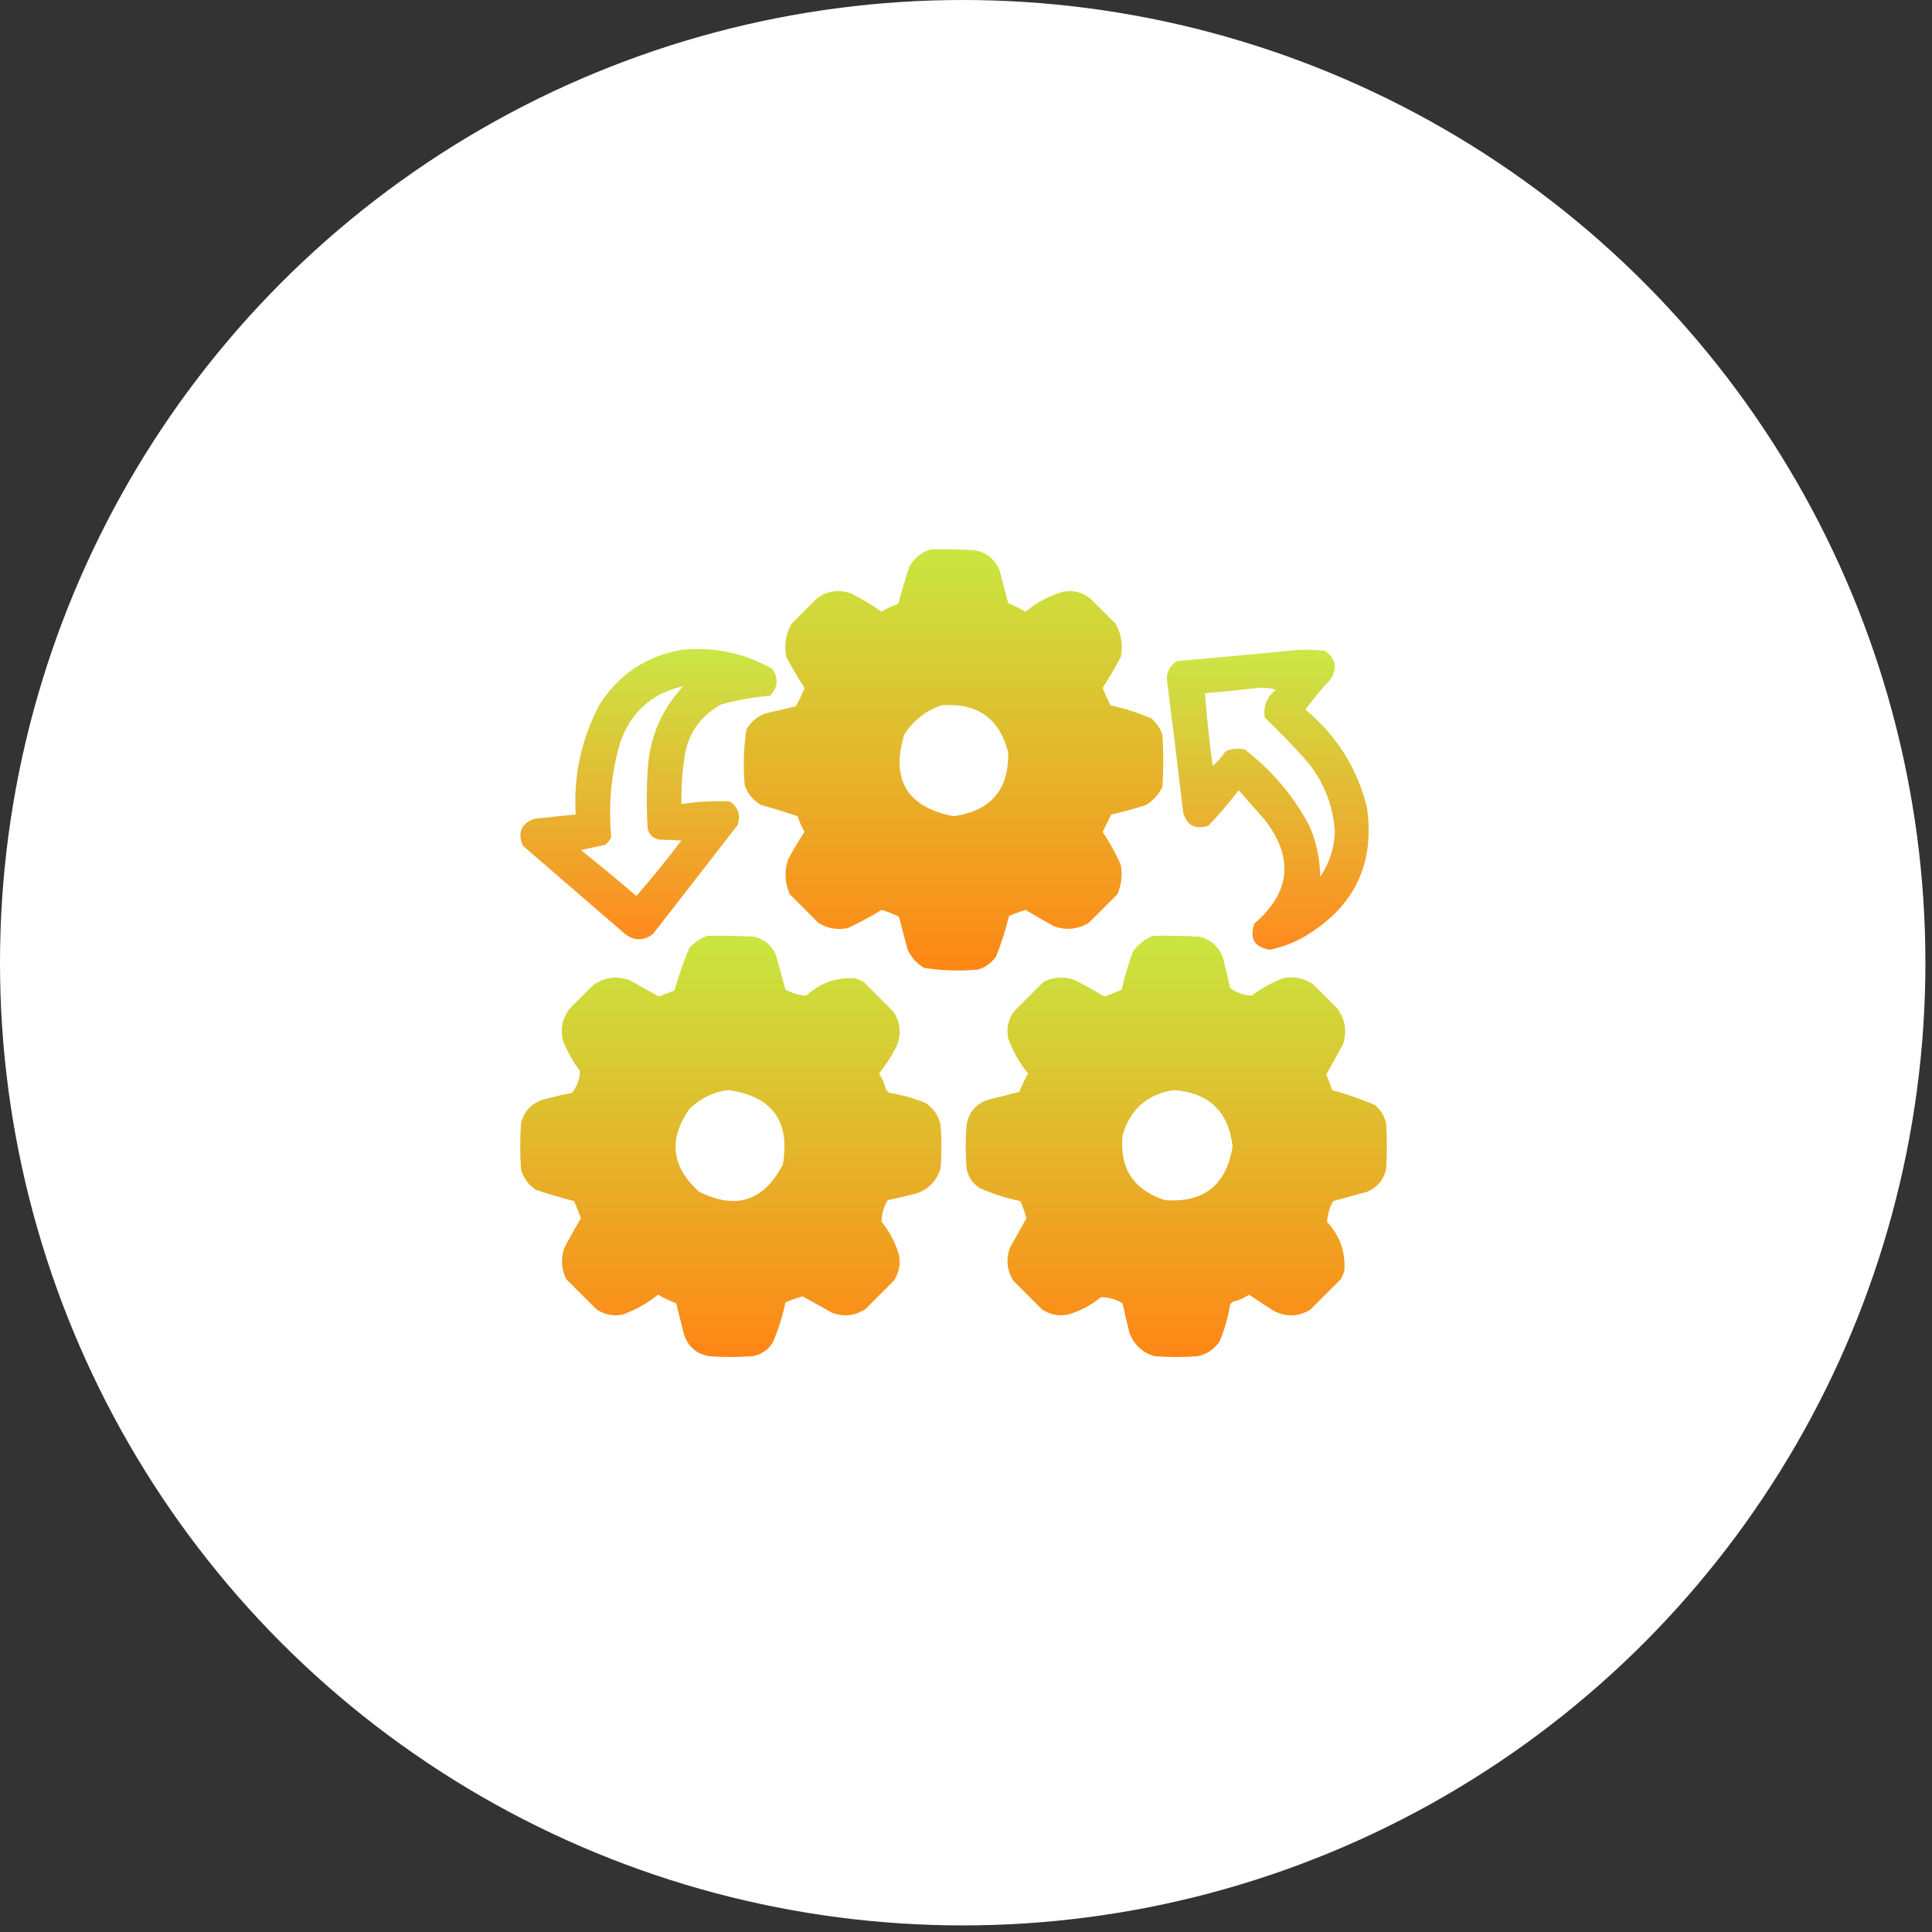 <svg width="44" height="44" viewBox="0 0 44 44" fill="none" xmlns="http://www.w3.org/2000/svg">
<rect x="0" y="0" width="44" height="44" fill="#333333" stroke="none"/>
<circle cx="21.925" cy="21.925" r="21.925" fill="white"/>
<g clip-path="url(#clip0_3779_140)">
<path opacity="0.982" fill-rule="evenodd" clip-rule="evenodd" d="M21.203 12.51C21.533 12.504 21.862 12.51 22.19 12.53C22.462 12.578 22.653 12.729 22.763 12.984C22.829 13.234 22.894 13.484 22.96 13.734C23.095 13.792 23.227 13.858 23.355 13.931C23.606 13.723 23.889 13.572 24.204 13.477C24.439 13.433 24.649 13.485 24.835 13.635C25.026 13.826 25.217 14.017 25.408 14.207C25.539 14.44 25.579 14.69 25.526 14.957C25.398 15.201 25.26 15.438 25.112 15.668C25.167 15.801 25.226 15.933 25.289 16.063C25.607 16.132 25.916 16.23 26.217 16.359C26.337 16.461 26.423 16.586 26.474 16.734C26.5 17.129 26.5 17.523 26.474 17.918C26.39 18.094 26.265 18.232 26.099 18.333C25.838 18.417 25.575 18.49 25.309 18.55C25.243 18.68 25.178 18.812 25.112 18.945C25.27 19.183 25.409 19.433 25.526 19.695C25.567 19.927 25.541 20.151 25.447 20.366C25.23 20.583 25.013 20.8 24.796 21.017C24.547 21.166 24.284 21.193 24.006 21.096C23.785 20.976 23.568 20.851 23.355 20.721C23.228 20.762 23.103 20.808 22.98 20.859C22.903 21.174 22.804 21.484 22.684 21.787C22.578 21.933 22.44 22.031 22.269 22.083C21.859 22.118 21.451 22.105 21.046 22.043C20.879 21.943 20.754 21.805 20.671 21.629C20.605 21.379 20.539 21.129 20.473 20.879C20.347 20.816 20.215 20.763 20.078 20.721C19.831 20.875 19.574 21.013 19.309 21.136C19.067 21.185 18.843 21.146 18.638 21.017C18.421 20.8 18.203 20.583 17.986 20.366C17.873 20.108 17.86 19.845 17.947 19.576C18.062 19.359 18.187 19.149 18.322 18.945C18.258 18.831 18.206 18.712 18.164 18.589C17.892 18.497 17.616 18.411 17.335 18.333C17.151 18.228 17.026 18.077 16.96 17.879C16.923 17.455 16.936 17.034 16.999 16.616C17.103 16.433 17.254 16.308 17.453 16.241C17.678 16.193 17.902 16.14 18.124 16.083C18.201 15.95 18.267 15.812 18.322 15.668C18.174 15.438 18.035 15.201 17.907 14.957C17.855 14.69 17.894 14.44 18.026 14.207C18.216 14.017 18.407 13.826 18.598 13.635C18.839 13.454 19.102 13.414 19.388 13.517C19.628 13.639 19.858 13.777 20.078 13.931C20.196 13.857 20.321 13.798 20.453 13.754C20.534 13.47 20.619 13.187 20.71 12.905C20.824 12.705 20.988 12.573 21.203 12.51ZM21.44 16.063C22.249 15.998 22.756 16.353 22.96 17.129C22.983 17.982 22.568 18.468 21.717 18.589C20.66 18.382 20.285 17.763 20.592 16.734C20.799 16.41 21.081 16.187 21.44 16.063Z" fill="url(#paint0_linear_3779_140)"/>
<path opacity="0.944" fill-rule="evenodd" clip-rule="evenodd" d="M15.519 14.8C16.257 14.726 16.948 14.871 17.591 15.234C17.738 15.457 17.718 15.661 17.532 15.846C17.159 15.878 16.791 15.944 16.427 16.043C15.924 16.318 15.641 16.746 15.578 17.326C15.531 17.653 15.512 17.982 15.519 18.313C15.885 18.254 16.254 18.234 16.624 18.254C16.811 18.384 16.87 18.562 16.802 18.787C16.157 19.616 15.512 20.445 14.868 21.274C14.645 21.436 14.428 21.429 14.216 21.254C13.447 20.589 12.677 19.925 11.907 19.26C11.783 18.963 11.868 18.759 12.164 18.648C12.479 18.613 12.795 18.58 13.111 18.55C13.06 17.67 13.238 16.841 13.644 16.063C14.084 15.366 14.709 14.944 15.519 14.8ZM15.559 15.629C15.055 16.169 14.786 16.814 14.749 17.563C14.723 17.997 14.723 18.431 14.749 18.866C14.782 19.004 14.868 19.089 15.006 19.122C15.18 19.125 15.351 19.131 15.519 19.142C15.191 19.575 14.848 19.997 14.493 20.405C14.077 20.049 13.656 19.7 13.229 19.359C13.414 19.32 13.598 19.28 13.782 19.241C13.843 19.193 13.889 19.134 13.92 19.063C13.852 18.34 13.917 17.629 14.118 16.931C14.356 16.226 14.836 15.791 15.559 15.629Z" fill="url(#paint1_linear_3779_140)"/>
<path opacity="0.945" fill-rule="evenodd" clip-rule="evenodd" d="M29.572 14.8C29.77 14.793 29.968 14.8 30.164 14.819C30.422 14.987 30.468 15.204 30.303 15.471C30.097 15.689 29.906 15.92 29.73 16.162C30.442 16.749 30.909 17.492 31.132 18.392C31.311 19.658 30.857 20.625 29.77 21.293C29.506 21.455 29.223 21.567 28.921 21.629C28.571 21.574 28.452 21.376 28.566 21.037C29.394 20.324 29.473 19.535 28.802 18.668C28.605 18.445 28.408 18.221 28.21 17.997C27.995 18.278 27.765 18.548 27.52 18.806C27.224 18.899 27.033 18.8 26.947 18.51C26.828 17.49 26.703 16.47 26.572 15.451C26.581 15.274 26.66 15.143 26.809 15.056C27.736 14.975 28.657 14.889 29.572 14.8ZM28.625 15.668C28.772 15.655 28.917 15.668 29.059 15.707C28.852 15.871 28.767 16.081 28.802 16.339C29.144 16.667 29.473 17.009 29.789 17.366C30.158 17.827 30.362 18.353 30.401 18.945C30.387 19.32 30.275 19.662 30.066 19.971C30.062 19.573 29.984 19.192 29.829 18.826C29.467 18.134 28.973 17.549 28.349 17.069C28.199 17.036 28.054 17.049 27.914 17.109C27.83 17.232 27.731 17.344 27.618 17.444C27.543 16.893 27.484 16.34 27.441 15.787C27.842 15.755 28.237 15.716 28.625 15.668Z" fill="url(#paint2_linear_3779_140)"/>
<path opacity="0.981" fill-rule="evenodd" clip-rule="evenodd" d="M16.111 21.313C16.467 21.307 16.822 21.313 17.177 21.333C17.409 21.392 17.573 21.531 17.67 21.747C17.745 22.01 17.818 22.273 17.887 22.537C18.038 22.62 18.196 22.666 18.361 22.675C18.676 22.386 19.044 22.254 19.466 22.28C19.535 22.299 19.601 22.325 19.664 22.359C19.894 22.59 20.125 22.82 20.355 23.05C20.521 23.317 20.534 23.593 20.394 23.879C20.285 24.081 20.16 24.271 20.019 24.451C20.093 24.56 20.146 24.678 20.177 24.807C20.193 24.844 20.219 24.87 20.256 24.886C20.542 24.934 20.818 25.013 21.085 25.122C21.26 25.243 21.372 25.407 21.421 25.616C21.447 25.945 21.447 26.274 21.421 26.603C21.34 26.881 21.163 27.072 20.888 27.175C20.665 27.234 20.442 27.287 20.217 27.333C20.122 27.486 20.076 27.65 20.078 27.827C20.261 28.049 20.392 28.299 20.473 28.577C20.514 28.79 20.474 28.987 20.355 29.169C20.138 29.386 19.921 29.603 19.703 29.82C19.466 29.967 19.216 29.993 18.953 29.899C18.728 29.773 18.505 29.648 18.282 29.524C18.147 29.559 18.015 29.605 17.887 29.662C17.822 29.982 17.724 30.291 17.591 30.59C17.481 30.754 17.329 30.852 17.137 30.886C16.808 30.912 16.48 30.912 16.151 30.886C15.863 30.835 15.672 30.671 15.578 30.392C15.519 30.155 15.46 29.918 15.4 29.682C15.257 29.628 15.119 29.562 14.986 29.485C14.742 29.682 14.473 29.833 14.177 29.939C13.962 29.979 13.764 29.94 13.585 29.82C13.354 29.59 13.124 29.36 12.894 29.129C12.781 28.898 12.768 28.661 12.854 28.419C12.973 28.189 13.098 27.965 13.229 27.748C13.184 27.613 13.132 27.482 13.072 27.353C12.778 27.28 12.489 27.194 12.203 27.096C12.039 26.985 11.927 26.834 11.867 26.642C11.841 26.287 11.841 25.932 11.867 25.576C11.936 25.311 12.101 25.133 12.361 25.044C12.583 24.985 12.807 24.932 13.032 24.886C13.143 24.737 13.202 24.573 13.21 24.392C13.045 24.175 12.914 23.938 12.815 23.682C12.759 23.419 12.812 23.183 12.973 22.971C13.15 22.794 13.328 22.616 13.506 22.438C13.761 22.256 14.037 22.217 14.335 22.32C14.56 22.445 14.784 22.57 15.006 22.695C15.124 22.649 15.242 22.603 15.361 22.557C15.453 22.23 15.565 21.908 15.697 21.59C15.815 21.462 15.953 21.369 16.111 21.313ZM16.585 24.826C17.586 24.965 18.001 25.531 17.828 26.524C17.392 27.358 16.754 27.562 15.914 27.136C15.292 26.571 15.22 25.946 15.697 25.261C15.947 25.014 16.243 24.869 16.585 24.826Z" fill="url(#paint3_linear_3779_140)"/>
<path opacity="0.981" fill-rule="evenodd" clip-rule="evenodd" d="M26.256 21.313C26.612 21.307 26.967 21.313 27.322 21.333C27.588 21.401 27.766 21.566 27.855 21.826C27.914 22.048 27.967 22.272 28.013 22.497C28.161 22.608 28.326 22.667 28.506 22.675C28.724 22.511 28.961 22.379 29.217 22.28C29.479 22.225 29.716 22.277 29.928 22.438C30.105 22.616 30.283 22.794 30.46 22.971C30.643 23.226 30.682 23.502 30.579 23.8C30.453 24.025 30.328 24.249 30.204 24.471C30.25 24.589 30.296 24.708 30.342 24.826C30.669 24.918 30.991 25.03 31.309 25.162C31.44 25.272 31.525 25.41 31.566 25.576C31.592 25.932 31.592 26.287 31.566 26.642C31.506 26.874 31.368 27.038 31.151 27.136C30.889 27.211 30.626 27.283 30.362 27.353C30.279 27.504 30.233 27.662 30.224 27.827C30.513 28.141 30.644 28.509 30.618 28.932C30.6 29.001 30.573 29.067 30.54 29.129C30.309 29.36 30.079 29.59 29.849 29.82C29.582 29.987 29.305 30 29.02 29.86C28.826 29.739 28.635 29.614 28.447 29.485C28.339 29.559 28.22 29.611 28.092 29.642C28.055 29.659 28.028 29.685 28.013 29.721C27.965 30.007 27.886 30.284 27.776 30.55C27.656 30.726 27.491 30.838 27.283 30.886C26.954 30.912 26.625 30.912 26.296 30.886C26.018 30.806 25.827 30.628 25.723 30.353C25.665 30.131 25.612 29.907 25.566 29.682C25.413 29.587 25.248 29.541 25.072 29.544C24.85 29.726 24.6 29.858 24.322 29.939C24.109 29.979 23.912 29.94 23.73 29.82C23.513 29.603 23.296 29.386 23.079 29.169C22.932 28.931 22.906 28.681 23 28.419C23.125 28.194 23.25 27.97 23.375 27.748C23.34 27.612 23.294 27.48 23.236 27.353C22.917 27.288 22.608 27.189 22.309 27.057C22.145 26.946 22.046 26.795 22.013 26.603C21.986 26.274 21.986 25.945 22.013 25.616C22.064 25.328 22.228 25.137 22.506 25.044C22.744 24.987 22.981 24.928 23.217 24.866C23.271 24.722 23.337 24.584 23.414 24.451C23.217 24.208 23.065 23.938 22.96 23.642C22.919 23.427 22.959 23.23 23.079 23.05C23.309 22.82 23.539 22.59 23.769 22.359C24 22.247 24.237 22.233 24.48 22.32C24.71 22.438 24.933 22.563 25.151 22.695C25.285 22.65 25.417 22.597 25.546 22.537C25.614 22.242 25.7 21.953 25.802 21.668C25.923 21.507 26.074 21.388 26.256 21.313ZM26.73 24.826C27.531 24.884 27.979 25.312 28.072 26.109C27.93 26.989 27.416 27.397 26.533 27.333C25.814 27.101 25.491 26.607 25.566 25.853C25.74 25.263 26.128 24.921 26.73 24.826Z" fill="url(#paint4_linear_3779_140)"/>
</g>
<defs>
<linearGradient id="paint0_linear_3779_140" x1="21.716" y1="12.508" x2="21.716" y2="22.102" gradientUnits="userSpaceOnUse">
<stop stop-color="#C7E63C"/>
<stop offset="1" stop-color="#FF8311"/>
</linearGradient>
<linearGradient id="paint1_linear_3779_140" x1="14.77" y1="14.781" x2="14.77" y2="21.39" gradientUnits="userSpaceOnUse">
<stop stop-color="#C7E63C"/>
<stop offset="1" stop-color="#FF8311"/>
</linearGradient>
<linearGradient id="paint2_linear_3779_140" x1="28.871" y1="14.797" x2="28.871" y2="21.629" gradientUnits="userSpaceOnUse">
<stop stop-color="#C7E63C"/>
<stop offset="1" stop-color="#FF8311"/>
</linearGradient>
<linearGradient id="paint3_linear_3779_140" x1="16.644" y1="21.311" x2="16.644" y2="30.906" gradientUnits="userSpaceOnUse">
<stop stop-color="#C7E63C"/>
<stop offset="1" stop-color="#FF8311"/>
</linearGradient>
<linearGradient id="paint4_linear_3779_140" x1="26.789" y1="21.311" x2="26.789" y2="30.906" gradientUnits="userSpaceOnUse">
<stop stop-color="#C7E63C"/>
<stop offset="1" stop-color="#FF8311"/>
</linearGradient>
<clipPath id="clip0_3779_140">
<rect width="20.212" height="20.212" fill="white" transform="translate(11.631 11.622)"/>
</clipPath>
</defs>
</svg>
